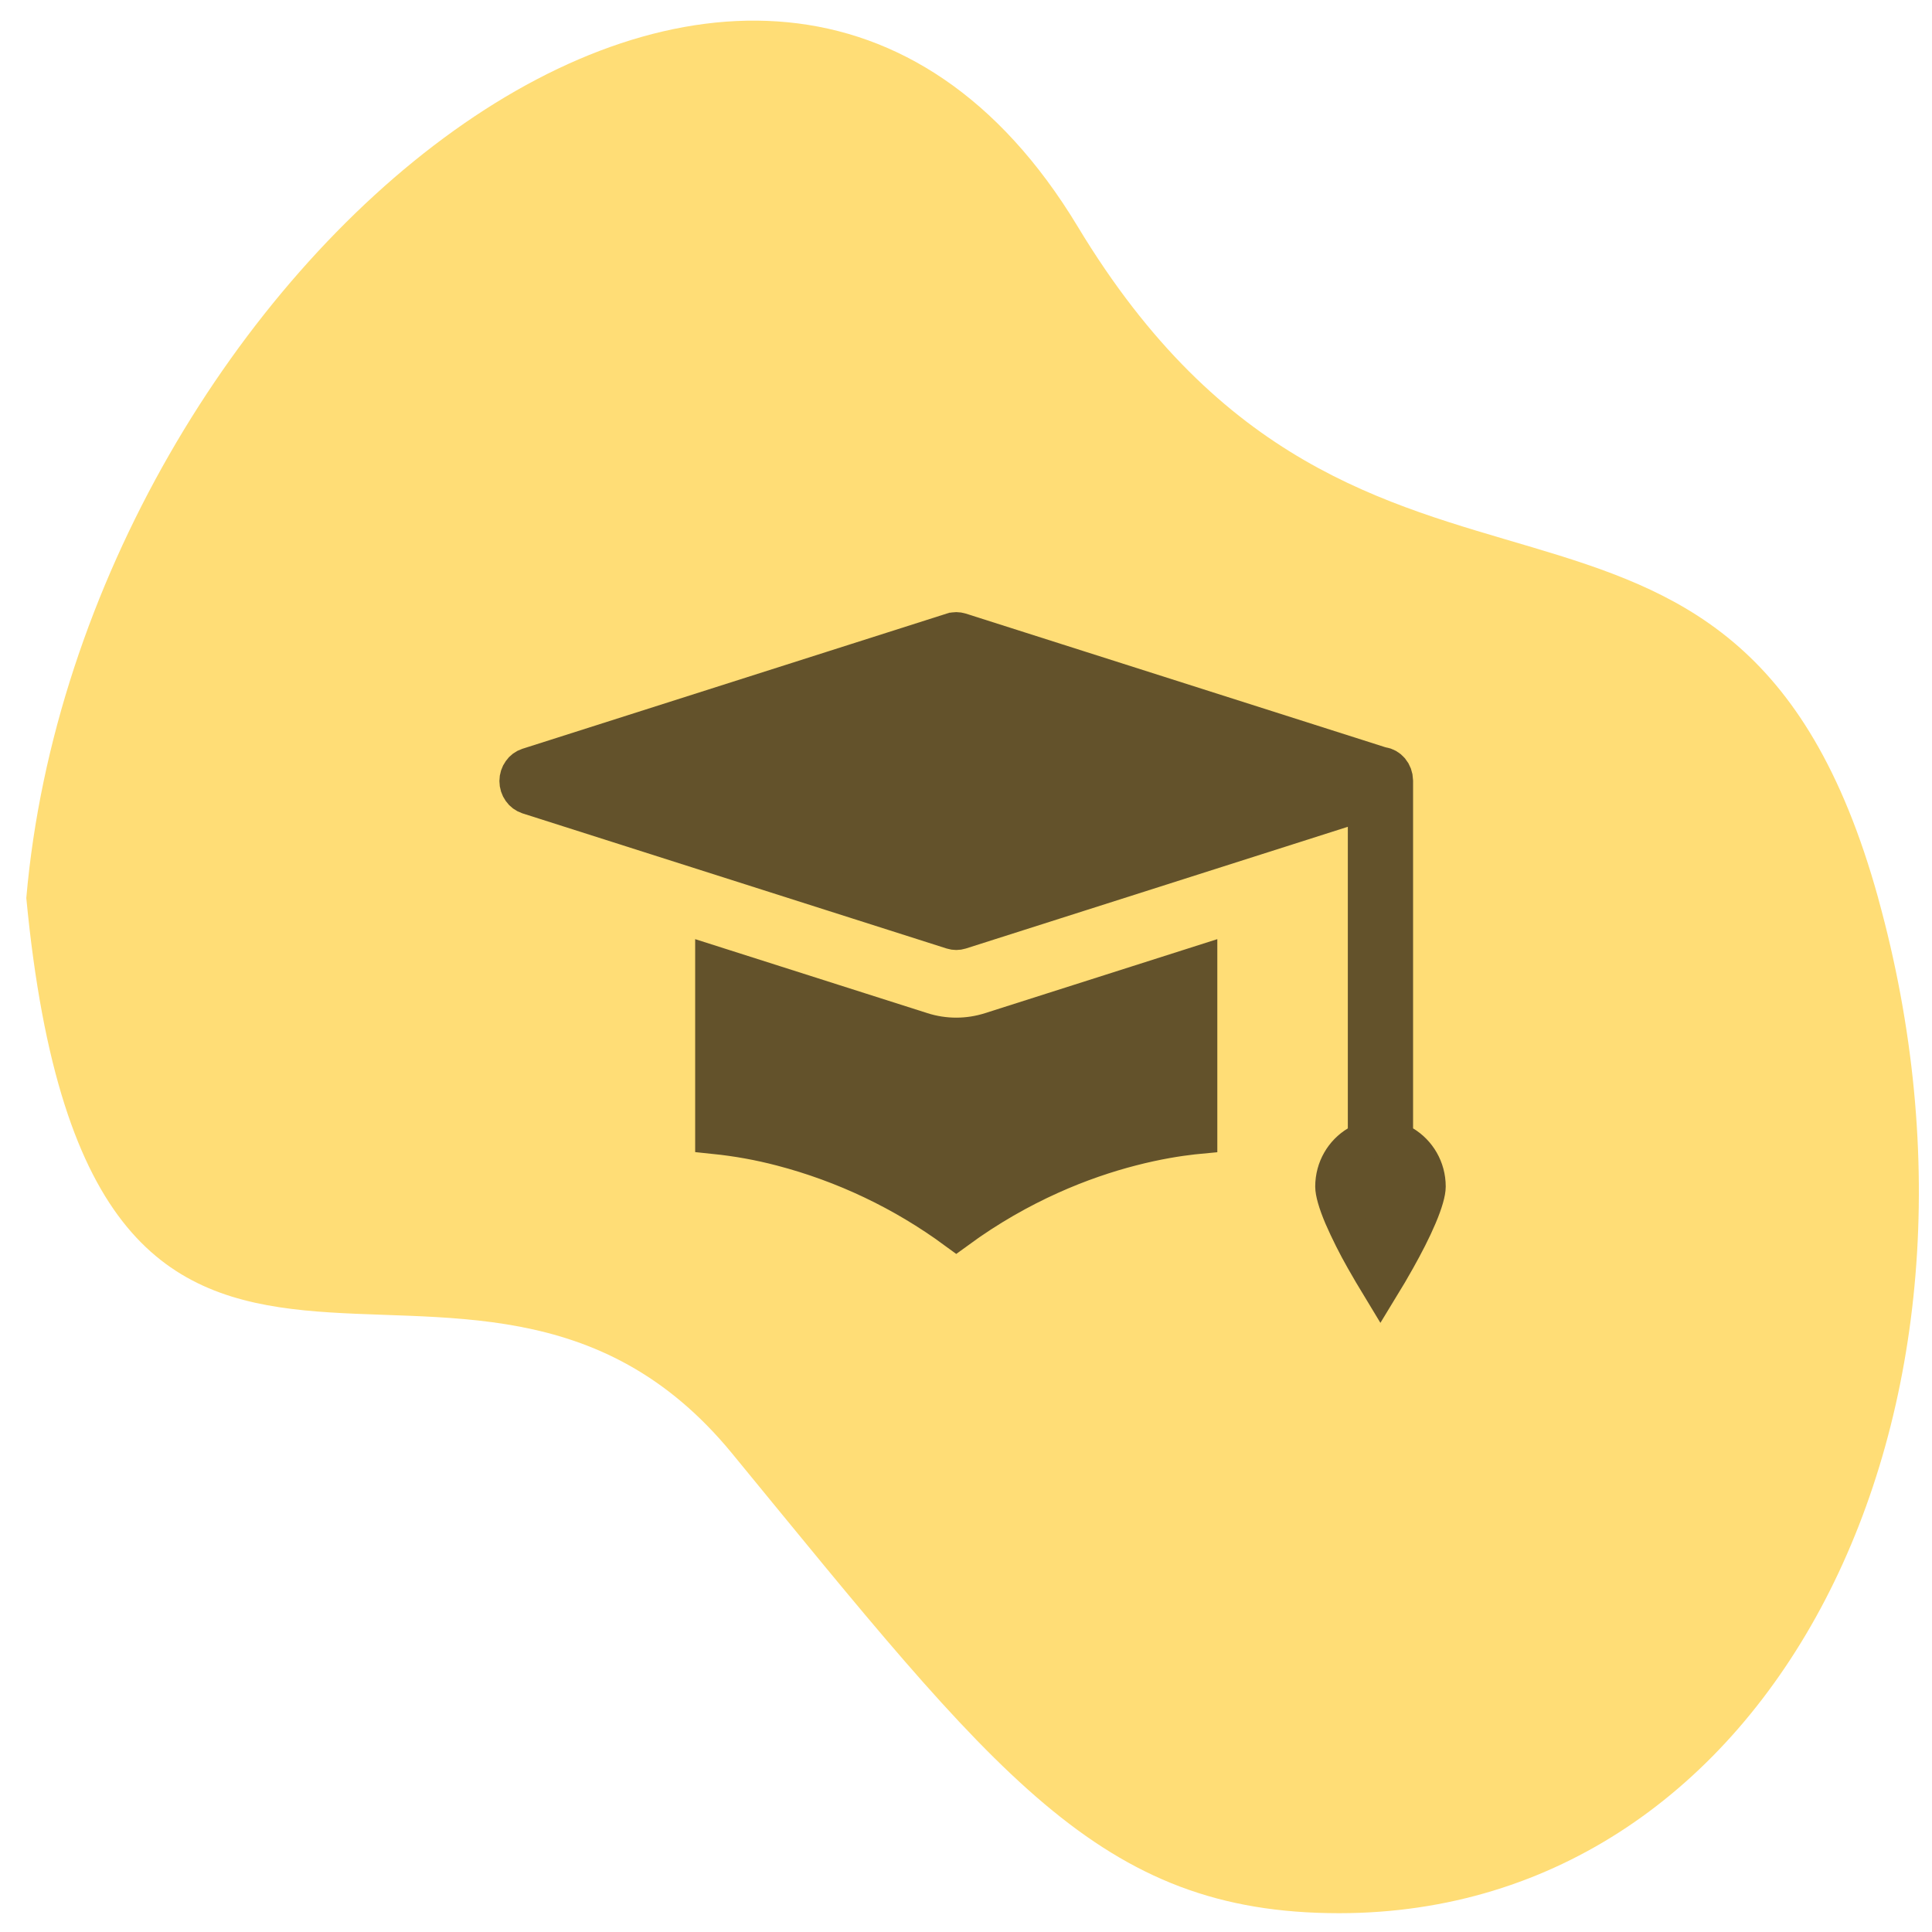 <svg width="49" height="49" viewBox="0 0 49 49" fill="none" xmlns="http://www.w3.org/2000/svg">
<g clip-path="url(#clip0_23616_2077)">
<path d="M47.634 22.776C51.269 35.898 44.981 48.523 33.962 48.523C27.865 48.523 25.262 45.019 18.565 36.86C11.867 28.701 2.317 40.045 0.667 22.776C2.053 6.863 19.319 -7.541 27.335 5.749C34.633 17.849 44 9.654 47.635 22.776H47.634Z" fill="#FFDD76"/>
<path d="M24.16 16.039H24.161C24.22 16.02 24.284 16.02 24.344 16.039L34.98 19.427L35.017 19.439L35.056 19.445C35.132 19.457 35.201 19.496 35.251 19.556C35.306 19.622 35.337 19.705 35.338 19.792V19.806L35.339 19.821V28.901L35.582 29.047C35.929 29.257 36.167 29.643 36.167 30.095C36.167 30.222 36.102 30.474 35.948 30.835C35.803 31.178 35.606 31.559 35.403 31.92C35.268 32.162 35.133 32.391 35.012 32.589C34.892 32.391 34.756 32.162 34.62 31.921C34.419 31.568 34.237 31.206 34.075 30.835C33.922 30.474 33.857 30.222 33.857 30.095C33.857 29.643 34.095 29.256 34.442 29.047L34.684 28.901V20.286L34.032 20.493L24.345 23.58C24.285 23.599 24.221 23.599 24.161 23.58L13.402 20.152C13.335 20.129 13.276 20.086 13.236 20.028C13.19 19.964 13.166 19.887 13.166 19.809C13.166 19.731 13.19 19.654 13.236 19.591C13.276 19.532 13.335 19.489 13.402 19.467L24.16 16.039ZM18.131 28.769V24.503L23.369 26.172C23.943 26.356 24.561 26.356 25.136 26.172L30.374 24.503V28.769L30.249 28.781C29.867 28.824 29.326 28.908 28.679 29.076C27.463 29.39 25.869 30.001 24.253 31.183C22.923 30.207 21.421 29.492 19.826 29.076C19.269 28.93 18.703 28.828 18.131 28.769Z" fill="#63522B" stroke="#63522B"/>
</g>
<defs>
<clipPath id="clip0_23616_2077">
<rect width="48" height="48" fill="white" transform="translate(0.667 0.523)"/>
</clipPath>
</defs>
</svg>
